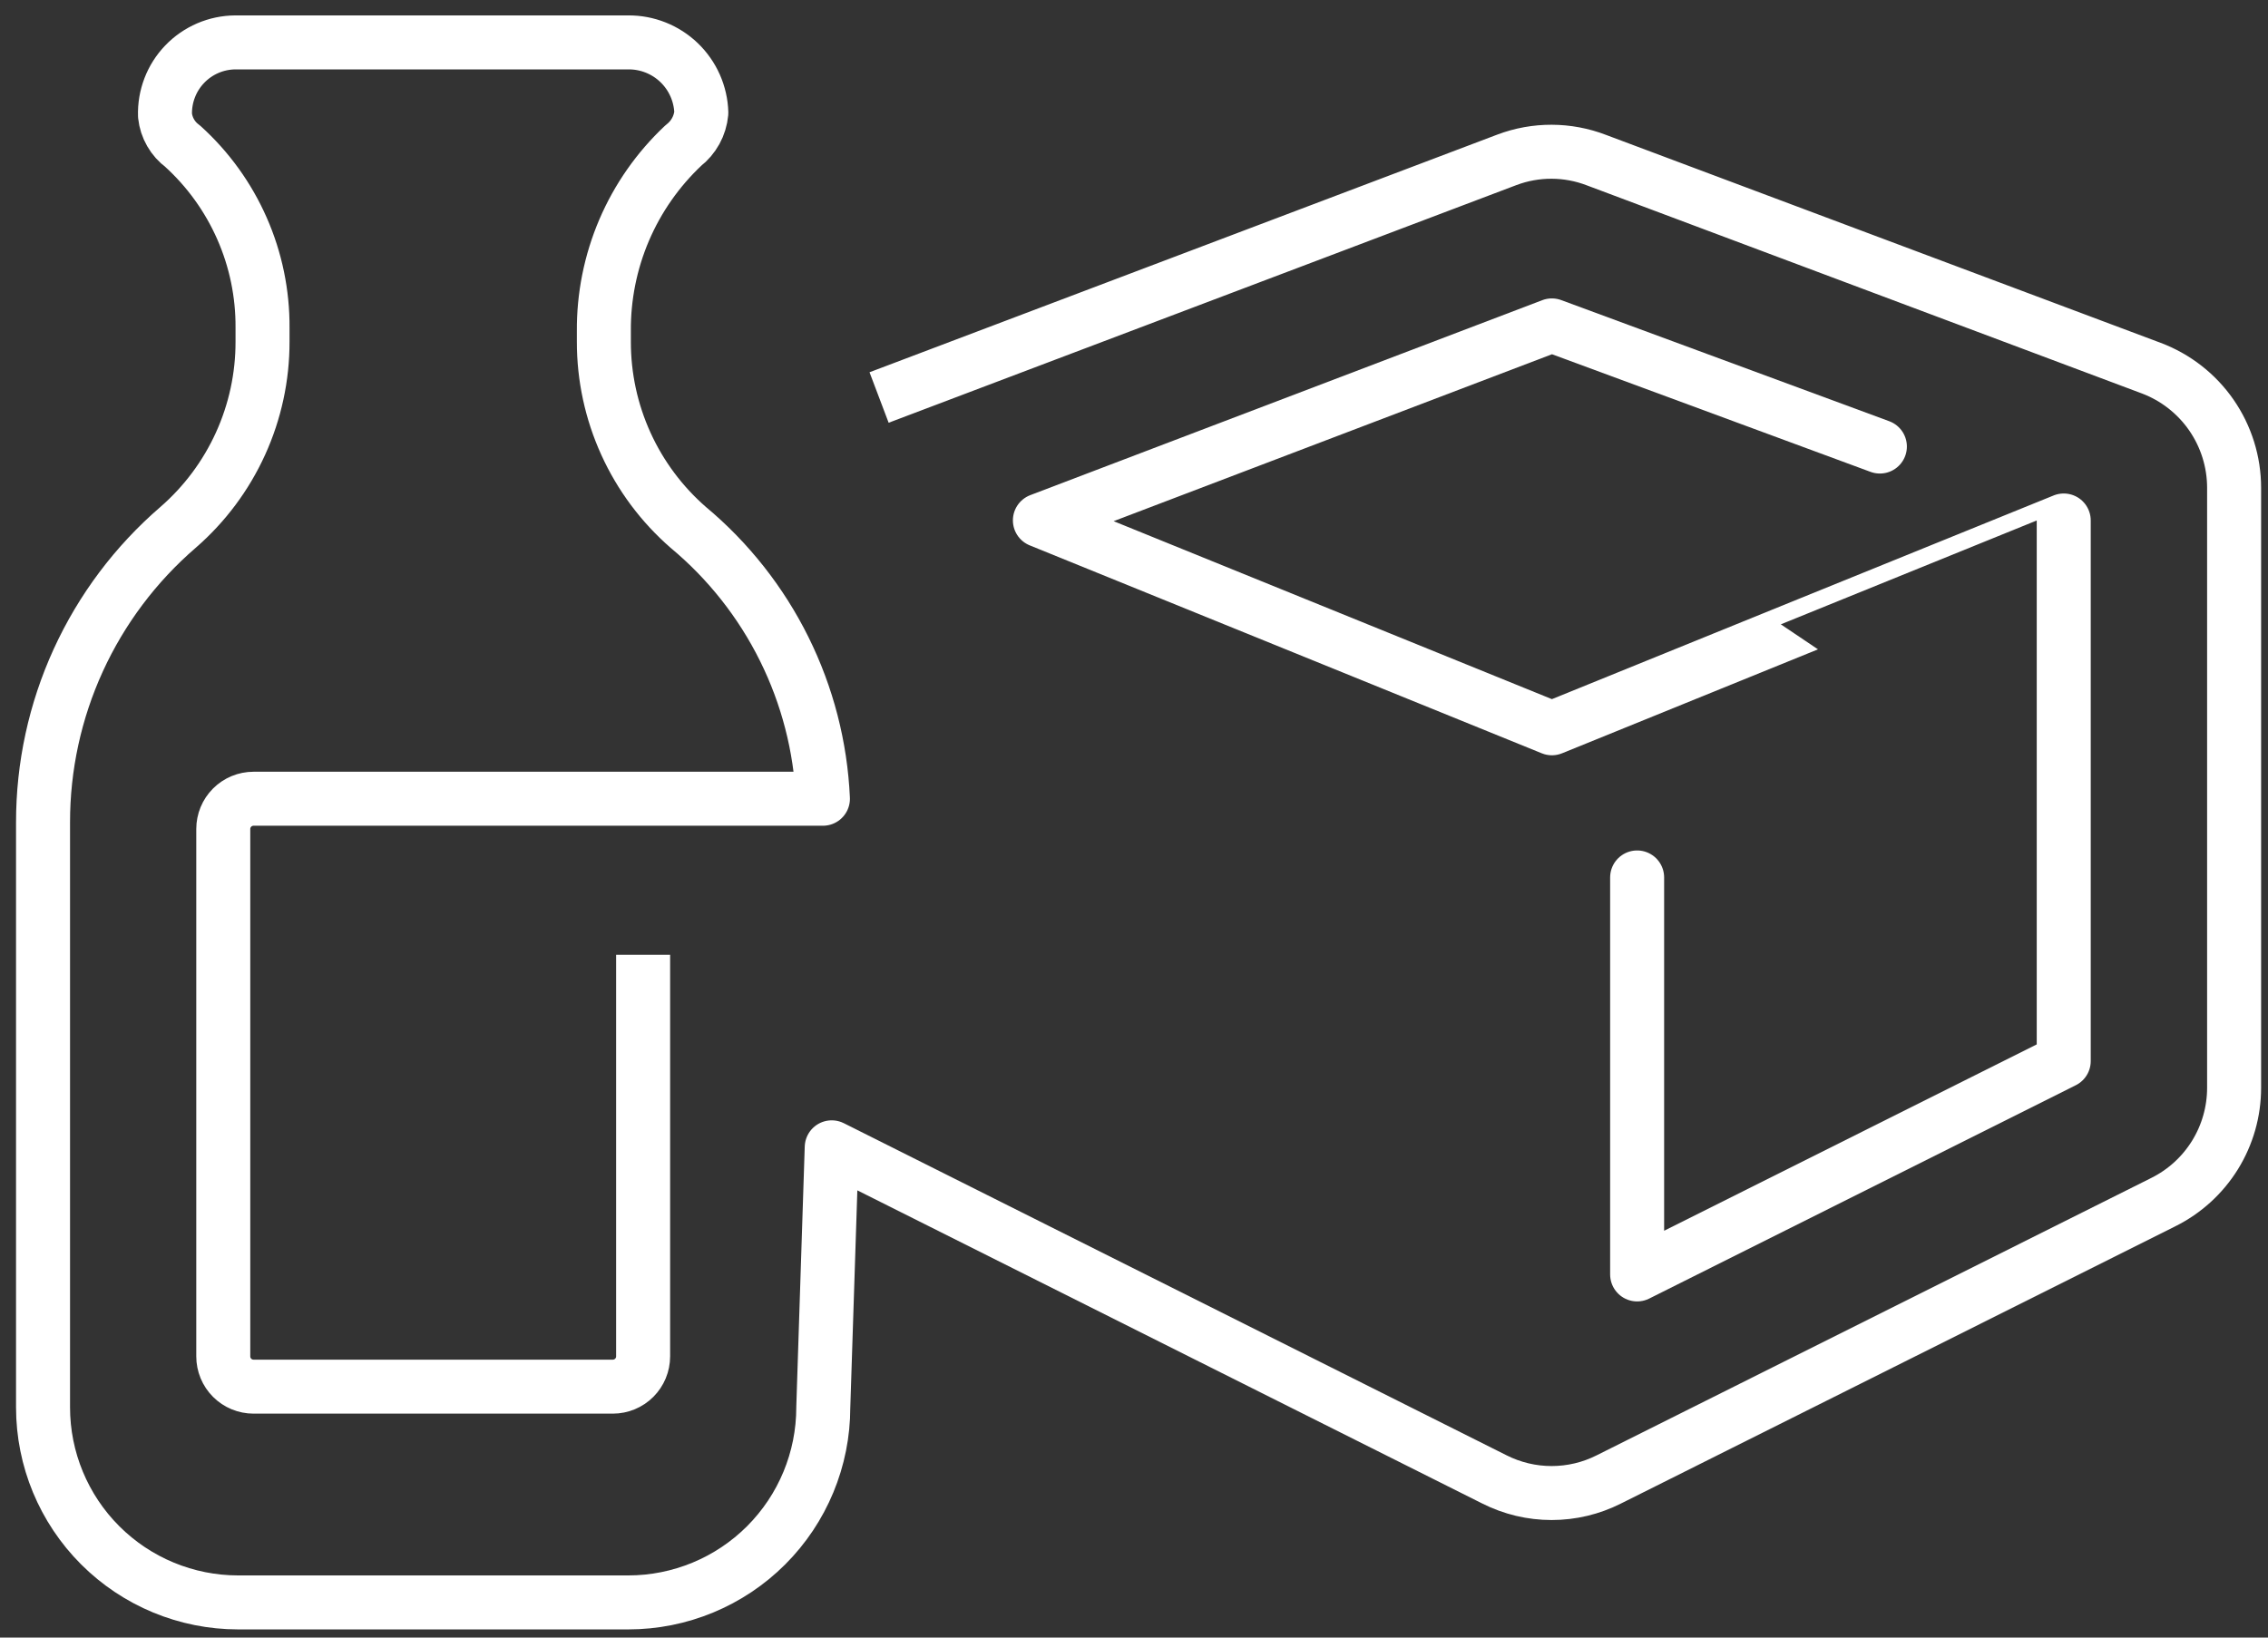 <svg width="126" height="91" viewBox="0 0 126 91" fill="none" xmlns="http://www.w3.org/2000/svg">
<rect x="0" y="0" width="126" height="91" fill="#333333" stroke="none"/>
<path d="M90.952 48.759V70.819L114.652 58.963V28.923C114.652 28.916 86.217 40.47 86.217 40.47L57.772 28.916L86.214 18.083L104.438 24.814" stroke="white" stroke-width="3" stroke-linecap="round" stroke-linejoin="round"/>
<path d="M35.729 53.057V75.373C35.729 75.819 35.552 76.247 35.236 76.562C34.921 76.878 34.493 77.055 34.047 77.055H14.086C13.64 77.055 13.212 76.878 12.896 76.562C12.581 76.247 12.404 75.819 12.404 75.373V46.067C12.404 45.621 12.581 45.193 12.896 44.878C13.212 44.562 13.64 44.385 14.086 44.385H45.718C45.587 41.49 44.854 38.655 43.566 36.059C42.278 33.463 40.464 31.164 38.238 29.308C36.763 28.024 35.581 26.438 34.772 24.658C33.963 22.878 33.545 20.945 33.548 18.989V18.424C33.53 16.49 33.913 14.572 34.672 12.793C35.432 11.014 36.553 9.412 37.963 8.087C38.246 7.869 38.48 7.594 38.653 7.281C38.825 6.968 38.93 6.623 38.963 6.267C38.932 5.213 38.489 4.213 37.73 3.482C36.97 2.751 35.954 2.347 34.9 2.356H13.078C12.552 2.359 12.032 2.467 11.549 2.674C11.066 2.882 10.629 3.183 10.265 3.562C9.9 3.941 9.615 4.389 9.427 4.88C9.238 5.37 9.15 5.894 9.167 6.419C9.203 6.757 9.309 7.083 9.479 7.377C9.648 7.671 9.877 7.927 10.151 8.127C11.559 9.402 12.681 10.959 13.445 12.698C14.21 14.437 14.598 16.317 14.585 18.216V18.986C14.589 20.942 14.171 22.876 13.361 24.657C12.551 26.438 11.368 28.023 9.891 29.306C7.535 31.338 5.645 33.855 4.35 36.684C3.056 39.513 2.388 42.589 2.391 45.7V78.208C2.392 81.082 3.534 83.838 5.566 85.87C7.598 87.902 10.354 89.044 13.228 89.045H34.903C37.777 89.045 40.532 87.903 42.564 85.871C44.596 83.839 45.738 81.083 45.738 78.209L46.207 63.756L83.026 82.211C84.011 82.708 85.098 82.967 86.201 82.967C87.305 82.967 88.392 82.708 89.377 82.211L120.185 66.8C121.366 66.212 122.36 65.306 123.055 64.184C123.749 63.062 124.117 61.769 124.117 60.449V27.109C124.117 25.663 123.676 24.252 122.853 23.063C122.03 21.875 120.864 20.965 119.511 20.456L88.695 8.9C87.092 8.282 85.317 8.276 83.71 8.884L48.838 22.089" stroke="white" stroke-width="3" stroke-linejoin="round"/>
</svg>

